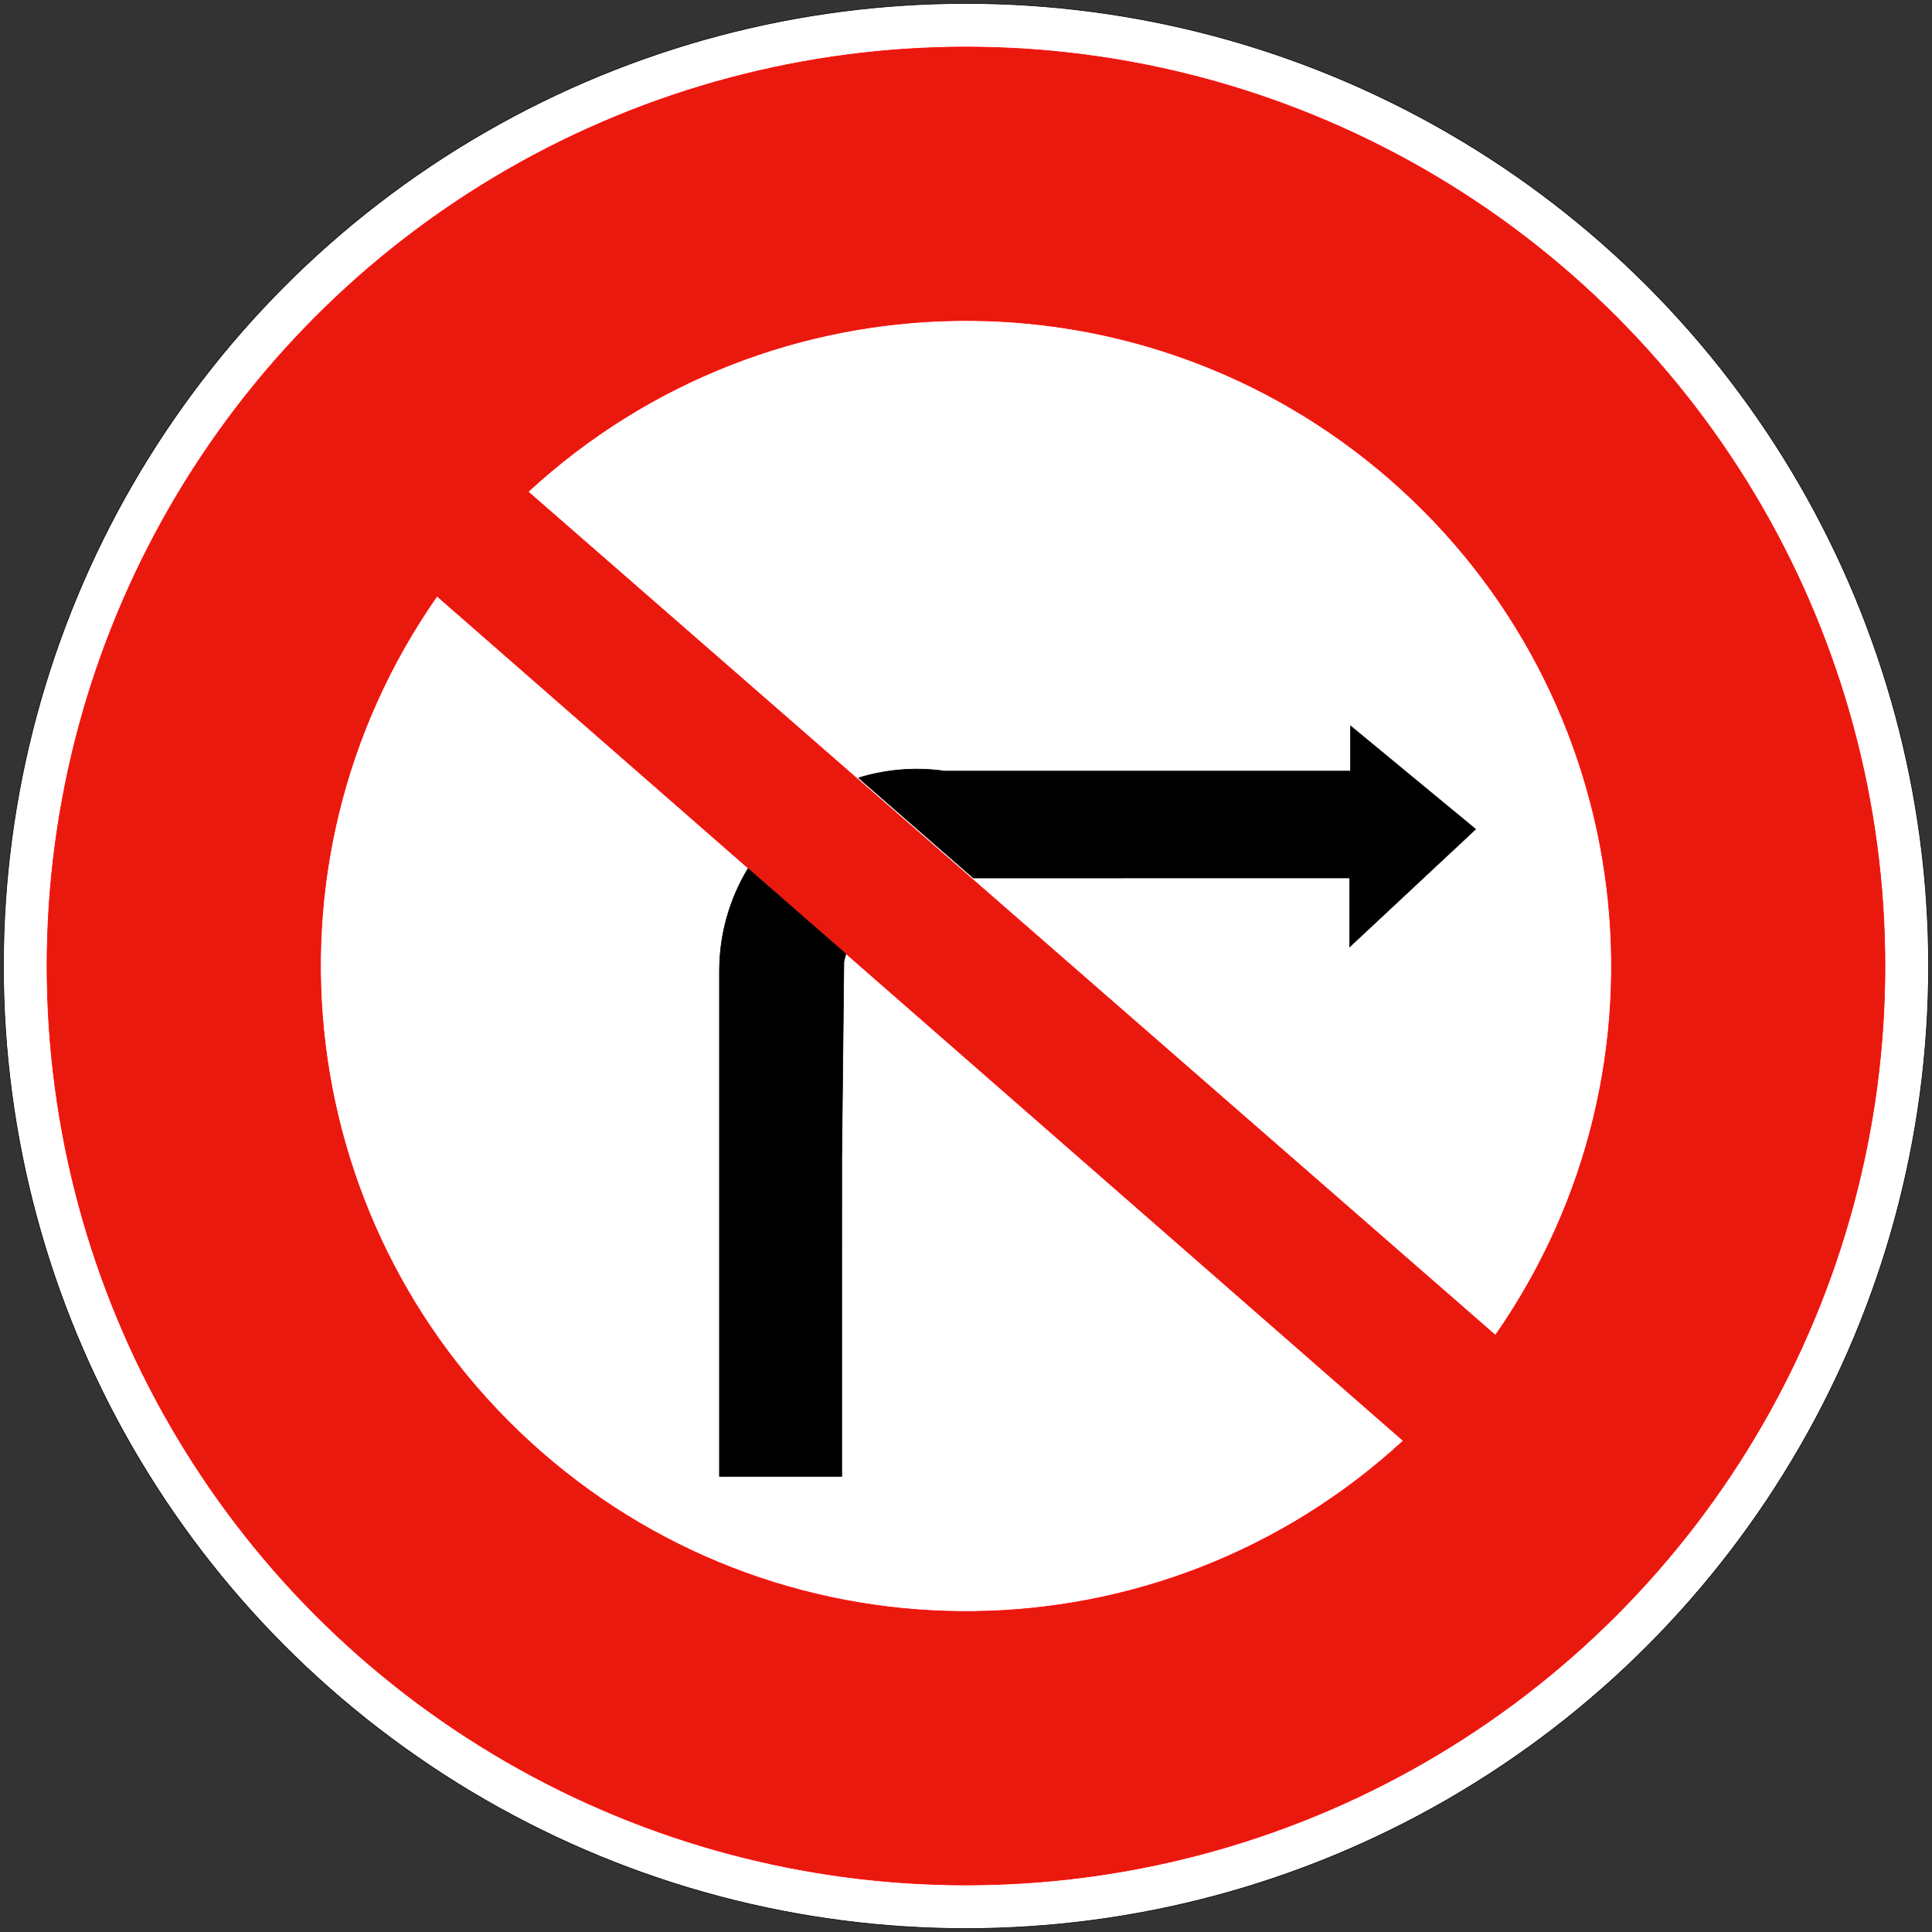<?xml version="1.0" encoding="utf-8"?>
<!-- Generator: Adobe Illustrator 13.0.0, SVG Export Plug-In  -->
<!DOCTYPE svg PUBLIC "-//W3C//DTD SVG 1.1//EN" "http://www.w3.org/Graphics/SVG/1.1/DTD/svg11.dtd">
<svg version="1.1"
	 xmlns="http://www.w3.org/2000/svg" xmlns:xlink="http://www.w3.org/1999/xlink" xmlns:a="http://ns.adobe.com/AdobeSVGViewerExtensions/3.0/"
	 x="0px" y="0px" width="576px" height="576px" viewBox="-0.943 -0.943 576 576" enable-background="new -0.943 -0.943 576 576"
	 xml:space="preserve">
<rect x="-0.943" y="-0.943" width="576" height="576" fill="#333333" stroke="none"/>
<defs>
</defs>
<circle fill="#FFFFFF" stroke="#000000" stroke-width="0.176" stroke-linecap="round" stroke-linejoin="round" cx="287.057" cy="287.057" r="286.969"/>
<circle fill="#EA190E" stroke="#FF0000" stroke-width="0.176" stroke-linecap="round" stroke-linejoin="round" cx="287.057" cy="287.057" r="273.982"/>
<path fill="#FFFFFF" stroke="#FF0000" stroke-width="0.176" stroke-linecap="round" stroke-linejoin="round" d="M417.433,428.6
	c-72.261,66.561-183.057,68.002-257.025,3.345c-73.968-64.657-87.356-174.651-31.057-255.164l282.715,247.128L417.433,428.6z"/>
<path fill="#FFFFFF" stroke="#FF0000" stroke-width="0.176" stroke-linecap="round" stroke-linejoin="round" d="M444.894,397.147
	c56.203-80.579,42.686-190.557-31.359-255.127c-74.045-64.569-184.839-62.997-257.021,3.649l283.008,246.793L444.894,397.147z"/>
<path stroke="#000000" stroke-width="0.176" stroke-linecap="round" stroke-linejoin="round" d="M289.251,260.813l-34.229-29.848
	c8.328-2.57,17.122-3.258,25.748-2.014h35.482h67.274h18.187v-13.464l37.289,30.778l-37.586,35.11v-20.574h-51.68h-7.577
	L289.251,260.813z"/>
<path stroke="#000000" stroke-width="0.176" stroke-linecap="round" stroke-linejoin="round" d="M251.252,283.462
	c-0.233,0.783-0.433,1.575-0.6,2.375l-0.635,58.738l-0.006,94.672h-36.462v-60.619v-62.234V288.49
	c0-10.754,2.948-21.303,8.524-30.499L251.252,283.462z"/>
</svg>
